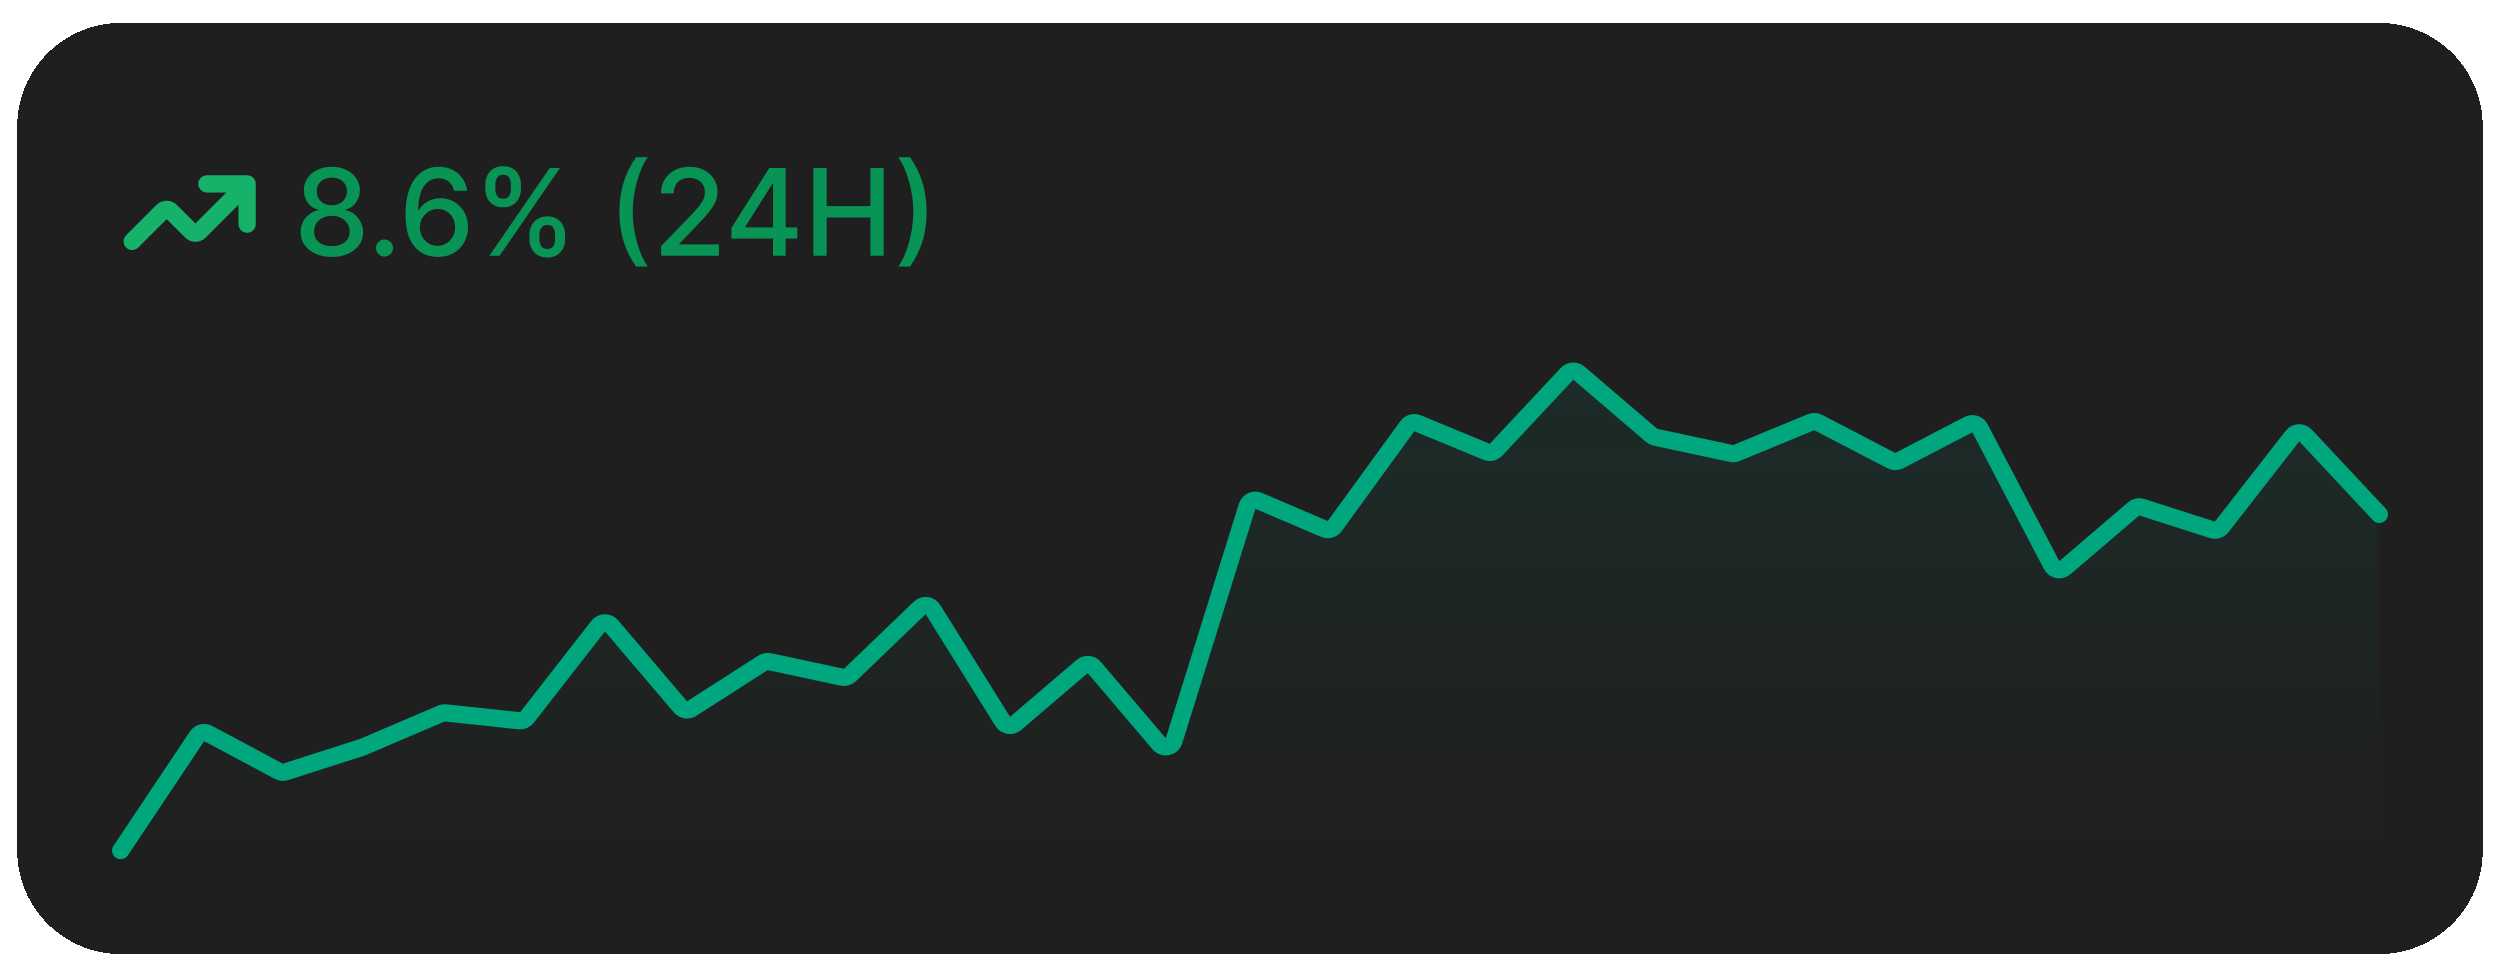 <svg width="290" height="113" viewBox="0 0 290 113" fill="none" xmlns="http://www.w3.org/2000/svg">
<g filter="url(#filter0_d_340_4609)">
<path d="M2 13.667C2 7.04 7.373 1.667 14 1.667H276C282.627 1.667 288 7.04 288 13.667V97.667C288 104.294 282.627 109.667 276 109.667H14C7.373 109.667 2 104.294 2 97.667V13.667Z" fill="#1F1F1F" shape-rendering="crispEdges"/>
<path d="M28.667 20.334L23.421 25.58C23.157 25.844 23.025 25.976 22.873 26.025C22.739 26.069 22.595 26.069 22.461 26.025C22.308 25.976 22.177 25.844 21.913 25.58L20.088 23.755C19.824 23.491 19.692 23.359 19.539 23.309C19.405 23.266 19.261 23.266 19.127 23.309C18.975 23.359 18.843 23.491 18.579 23.755L15.333 27.001M28.667 20.334H24M28.667 20.334V25.001" stroke="#17B26A" stroke-width="2" stroke-linecap="round" stroke-linejoin="round"/>
<path d="M38.5 28.806C37.787 28.806 37.157 28.684 36.611 28.438C36.067 28.193 35.641 27.855 35.333 27.424C35.025 26.993 34.872 26.503 34.876 25.953C34.872 25.522 34.96 25.126 35.139 24.764C35.321 24.4 35.568 24.096 35.88 23.855C36.191 23.609 36.539 23.453 36.924 23.387V23.328C36.417 23.205 36.011 22.933 35.706 22.512C35.401 22.091 35.25 21.607 35.253 21.061C35.25 20.54 35.388 20.076 35.666 19.668C35.948 19.257 36.334 18.934 36.824 18.699C37.315 18.464 37.873 18.346 38.5 18.346C39.12 18.346 39.673 18.465 40.16 18.704C40.651 18.939 41.037 19.262 41.319 19.673C41.6 20.081 41.743 20.543 41.746 21.061C41.743 21.607 41.587 22.091 41.279 22.512C40.971 22.933 40.57 23.205 40.076 23.328V23.387C40.457 23.453 40.8 23.609 41.105 23.855C41.413 24.096 41.658 24.4 41.841 24.764C42.026 25.126 42.121 25.522 42.124 25.953C42.121 26.503 41.965 26.993 41.657 27.424C41.349 27.855 40.921 28.193 40.374 28.438C39.831 28.684 39.206 28.806 38.5 28.806ZM38.5 27.548C38.921 27.548 39.285 27.479 39.594 27.34C39.902 27.197 40.14 27 40.309 26.748C40.478 26.493 40.565 26.195 40.568 25.853C40.565 25.498 40.472 25.185 40.29 24.913C40.111 24.642 39.867 24.428 39.559 24.272C39.251 24.116 38.898 24.038 38.5 24.038C38.099 24.038 37.742 24.116 37.431 24.272C37.119 24.428 36.874 24.642 36.695 24.913C36.516 25.185 36.428 25.498 36.432 25.853C36.428 26.195 36.51 26.493 36.675 26.748C36.844 27 37.085 27.197 37.396 27.34C37.708 27.479 38.076 27.548 38.5 27.548ZM38.5 22.811C38.838 22.811 39.138 22.742 39.4 22.607C39.661 22.471 39.867 22.282 40.016 22.04C40.169 21.798 40.246 21.515 40.25 21.19C40.246 20.872 40.17 20.593 40.021 20.355C39.875 20.116 39.672 19.932 39.41 19.803C39.148 19.67 38.844 19.604 38.5 19.604C38.148 19.604 37.84 19.67 37.575 19.803C37.313 19.932 37.109 20.116 36.964 20.355C36.818 20.593 36.746 20.872 36.75 21.19C36.746 21.515 36.819 21.798 36.969 22.04C37.118 22.282 37.323 22.471 37.585 22.607C37.85 22.742 38.155 22.811 38.5 22.811ZM44.604 28.762C44.332 28.762 44.098 28.665 43.903 28.473C43.707 28.278 43.609 28.042 43.609 27.767C43.609 27.495 43.707 27.263 43.903 27.071C44.098 26.876 44.332 26.778 44.604 26.778C44.876 26.778 45.109 26.876 45.305 27.071C45.5 27.263 45.598 27.495 45.598 27.767C45.598 27.949 45.552 28.117 45.459 28.269C45.369 28.418 45.25 28.538 45.101 28.627C44.952 28.717 44.786 28.762 44.604 28.762ZM50.755 28.806C50.301 28.8 49.853 28.717 49.413 28.558C48.975 28.398 48.577 28.133 48.219 27.762C47.861 27.391 47.575 26.892 47.359 26.266C47.147 25.639 47.041 24.857 47.041 23.919C47.041 23.031 47.129 22.242 47.304 21.553C47.483 20.863 47.74 20.282 48.075 19.808C48.41 19.33 48.814 18.967 49.288 18.719C49.762 18.47 50.294 18.346 50.884 18.346C51.491 18.346 52.029 18.465 52.5 18.704C52.971 18.943 53.352 19.272 53.643 19.693C53.938 20.114 54.126 20.593 54.205 21.13H52.689C52.586 20.706 52.382 20.36 52.077 20.091C51.772 19.823 51.375 19.688 50.884 19.688C50.138 19.688 49.557 20.013 49.139 20.663C48.725 21.312 48.516 22.215 48.513 23.372H48.587C48.763 23.084 48.978 22.839 49.233 22.637C49.492 22.431 49.78 22.273 50.099 22.164C50.42 22.052 50.758 21.995 51.113 21.995C51.703 21.995 52.236 22.139 52.714 22.428C53.194 22.713 53.577 23.107 53.862 23.611C54.147 24.115 54.29 24.691 54.29 25.341C54.29 25.991 54.142 26.579 53.847 27.106C53.556 27.633 53.145 28.05 52.614 28.359C52.084 28.664 51.464 28.813 50.755 28.806ZM50.75 27.514C51.141 27.514 51.491 27.418 51.799 27.225C52.107 27.033 52.351 26.774 52.53 26.45C52.709 26.125 52.798 25.762 52.798 25.361C52.798 24.97 52.71 24.613 52.535 24.292C52.362 23.971 52.124 23.715 51.819 23.526C51.517 23.337 51.172 23.243 50.785 23.243C50.49 23.243 50.216 23.299 49.964 23.412C49.716 23.525 49.497 23.68 49.308 23.879C49.119 24.078 48.97 24.307 48.861 24.565C48.755 24.821 48.702 25.091 48.702 25.376C48.702 25.757 48.789 26.11 48.965 26.435C49.144 26.76 49.388 27.021 49.696 27.22C50.007 27.416 50.359 27.514 50.75 27.514ZM61.415 26.758V26.221C61.415 25.837 61.495 25.485 61.654 25.167C61.816 24.846 62.051 24.589 62.36 24.396C62.671 24.201 63.047 24.103 63.488 24.103C63.939 24.103 64.317 24.199 64.622 24.391C64.927 24.584 65.157 24.84 65.313 25.162C65.472 25.483 65.552 25.837 65.552 26.221V26.758C65.552 27.142 65.472 27.495 65.313 27.817C65.154 28.135 64.92 28.392 64.612 28.587C64.307 28.78 63.932 28.876 63.488 28.876C63.041 28.876 62.663 28.78 62.355 28.587C62.047 28.392 61.813 28.135 61.654 27.817C61.495 27.495 61.415 27.142 61.415 26.758ZM62.574 26.221V26.758C62.574 27.043 62.642 27.302 62.777 27.534C62.913 27.765 63.15 27.881 63.488 27.881C63.823 27.881 64.057 27.765 64.189 27.534C64.322 27.302 64.388 27.043 64.388 26.758V26.221C64.388 25.936 64.323 25.677 64.194 25.445C64.068 25.213 63.833 25.097 63.488 25.097C63.157 25.097 62.922 25.213 62.782 25.445C62.643 25.677 62.574 25.936 62.574 26.221ZM56.294 20.931V20.394C56.294 20.01 56.374 19.657 56.533 19.335C56.695 19.014 56.931 18.757 57.239 18.565C57.55 18.372 57.927 18.276 58.367 18.276C58.818 18.276 59.196 18.372 59.501 18.565C59.806 18.757 60.036 19.014 60.192 19.335C60.348 19.657 60.426 20.01 60.426 20.394V20.931C60.426 21.316 60.346 21.669 60.187 21.99C60.031 22.308 59.799 22.565 59.491 22.761C59.186 22.953 58.812 23.049 58.367 23.049C57.917 23.049 57.537 22.953 57.229 22.761C56.924 22.565 56.692 22.308 56.533 21.99C56.374 21.669 56.294 21.316 56.294 20.931ZM57.458 20.394V20.931C57.458 21.216 57.524 21.475 57.657 21.707C57.792 21.939 58.029 22.055 58.367 22.055C58.699 22.055 58.931 21.939 59.064 21.707C59.2 21.475 59.267 21.216 59.267 20.931V20.394C59.267 20.109 59.203 19.851 59.074 19.619C58.944 19.387 58.709 19.271 58.367 19.271C58.036 19.271 57.801 19.387 57.662 19.619C57.526 19.851 57.458 20.109 57.458 20.394ZM56.767 28.667L63.767 18.485H64.955L57.955 28.667H56.767ZM71.852 23.576C71.852 22.33 72.016 21.183 72.344 20.136C72.672 19.088 73.151 18.122 73.781 17.237H75.143C74.898 17.565 74.669 17.968 74.457 18.445C74.245 18.923 74.059 19.446 73.9 20.016C73.741 20.583 73.617 21.172 73.527 21.781C73.438 22.388 73.393 22.986 73.393 23.576C73.393 24.365 73.471 25.164 73.627 25.972C73.782 26.781 73.993 27.532 74.258 28.224C74.523 28.917 74.818 29.482 75.143 29.92H73.781C73.151 29.035 72.672 28.069 72.344 27.021C72.016 25.974 71.852 24.826 71.852 23.576ZM76.69 28.667V27.553L80.136 23.984C80.504 23.596 80.807 23.256 81.046 22.965C81.287 22.67 81.468 22.39 81.587 22.124C81.707 21.859 81.766 21.578 81.766 21.279C81.766 20.941 81.687 20.649 81.528 20.404C81.369 20.156 81.151 19.965 80.876 19.832C80.601 19.697 80.291 19.629 79.947 19.629C79.582 19.629 79.264 19.703 78.992 19.852C78.72 20.002 78.512 20.212 78.366 20.484C78.22 20.756 78.147 21.074 78.147 21.438H76.68C76.68 20.819 76.823 20.277 77.108 19.813C77.393 19.349 77.784 18.989 78.281 18.734C78.778 18.475 79.344 18.346 79.977 18.346C80.616 18.346 81.18 18.474 81.667 18.729C82.157 18.981 82.54 19.325 82.815 19.763C83.09 20.197 83.228 20.688 83.228 21.235C83.228 21.612 83.157 21.982 83.014 22.343C82.875 22.704 82.631 23.107 82.283 23.551C81.935 23.992 81.451 24.527 80.832 25.157L78.808 27.275V27.349H83.392V28.667H76.69ZM84.844 26.678V25.436L89.244 18.485H90.223V20.315H89.602L86.454 25.296V25.376H92.485V26.678H84.844ZM89.671 28.667V26.3L89.681 25.734V18.485H91.138V28.667H89.671ZM94.357 28.667V18.485H95.893V22.91H100.969V18.485H102.51V28.667H100.969V24.227H95.893V28.667H94.357ZM107.487 23.576C107.487 24.826 107.323 25.974 106.995 27.021C106.667 28.069 106.188 29.035 105.558 29.92H104.196C104.441 29.592 104.67 29.189 104.882 28.712C105.094 28.235 105.279 27.712 105.439 27.146C105.598 26.576 105.722 25.986 105.811 25.376C105.901 24.766 105.946 24.166 105.946 23.576C105.946 22.791 105.868 21.994 105.712 21.185C105.556 20.376 105.346 19.625 105.081 18.933C104.815 18.24 104.52 17.675 104.196 17.237H105.558C106.188 18.122 106.667 19.088 106.995 20.136C107.323 21.183 107.487 22.33 107.487 23.576Z" fill="#079455"/>
<mask id="mask0_340_4609" style="mask-type:alpha" maskUnits="userSpaceOnUse" x="14" y="41" width="262" height="57">
<rect width="262" height="56" transform="translate(14 41.667)" fill="url(#paint0_linear_340_4609)"/>
</mask>
<g mask="url(#mask0_340_4609)">
<path opacity="0.1" d="M266.643 48.667L276 58.667V97.667H14L23.357 83.667L32.714 88.667L42.071 85.667L51.429 81.667L60.786 82.667L70.143 70.667L79.5 81.667L88.857 75.667L98.214 77.667L107.571 68.667L116.929 83.667L126.286 75.667L135.643 86.667L145 56.667L154.357 60.667L163.714 47.8L173.071 51.667L182.429 41.667L191.786 49.667L201.143 51.667L210.5 47.8L219.857 52.667L229.214 47.8L238.571 65.667L247.929 57.667L257.286 60.667L266.643 48.667Z" fill="#00A67E"/>
</g>
<path d="M276 58.667L267.442 49.521C267.022 49.073 266.301 49.105 265.923 49.59L257.715 60.117C257.457 60.447 257.02 60.582 256.621 60.454L248.46 57.837C248.13 57.731 247.768 57.804 247.505 58.029L239.525 64.852C239.037 65.269 238.287 65.125 237.989 64.555L229.677 48.683C229.421 48.195 228.819 48.006 228.33 48.26L220.319 52.427C220.029 52.577 219.685 52.577 219.396 52.427L210.913 48.015C210.651 47.879 210.342 47.865 210.07 47.978L201.43 51.548C201.243 51.626 201.037 51.644 200.839 51.602L192.034 49.72C191.871 49.685 191.719 49.61 191.593 49.502L183.155 42.288C182.749 41.941 182.141 41.975 181.775 42.365L173.544 51.162C173.26 51.466 172.817 51.562 172.432 51.403L164.442 48.101C164.015 47.924 163.523 48.063 163.251 48.437L154.826 60.022C154.552 60.4 154.053 60.537 153.624 60.354L146.018 57.102C145.473 56.869 144.847 57.158 144.67 57.724L136.183 84.934C135.949 85.686 134.977 85.885 134.467 85.285L126.935 76.431C126.577 76.009 125.944 75.959 125.524 76.319L117.812 82.912C117.347 83.309 116.637 83.2 116.314 82.681L108.224 69.713C107.888 69.174 107.141 69.082 106.683 69.522L98.597 77.299C98.358 77.529 98.02 77.625 97.695 77.556L89.26 75.753C89.002 75.698 88.733 75.747 88.511 75.889L80.235 81.195C79.814 81.466 79.258 81.383 78.934 81.002L70.938 71.602C70.528 71.119 69.778 71.135 69.388 71.635L61.128 82.228C60.915 82.501 60.577 82.645 60.233 82.608L51.688 81.695C51.518 81.677 51.346 81.702 51.189 81.769L42.071 85.667L33.117 88.538C32.86 88.62 32.58 88.595 32.341 88.468L24.156 84.094C23.703 83.852 23.139 83.993 22.854 84.42L14 97.667" stroke="#00A67E" stroke-width="2" stroke-linecap="round" stroke-linejoin="round"/>
</g>
<defs>
<filter id="filter0_d_340_4609" x="0" y="0.667" width="290" height="112" filterUnits="userSpaceOnUse" color-interpolation-filters="sRGB">
<feFlood flood-opacity="0" result="BackgroundImageFix"/>
<feColorMatrix in="SourceAlpha" type="matrix" values="0 0 0 0 0 0 0 0 0 0 0 0 0 0 0 0 0 0 127 0" result="hardAlpha"/>
<feOffset dy="1"/>
<feGaussianBlur stdDeviation="1"/>
<feComposite in2="hardAlpha" operator="out"/>
<feColorMatrix type="matrix" values="0 0 0 0 0.039 0 0 0 0 0.05 0 0 0 0 0.071 0 0 0 0.05 0"/>
<feBlend mode="normal" in2="BackgroundImageFix" result="effect1_dropShadow_340_4609"/>
<feBlend mode="normal" in="SourceGraphic" in2="effect1_dropShadow_340_4609" result="shape"/>
</filter>
<linearGradient id="paint0_linear_340_4609" x1="131" y1="0" x2="131" y2="56" gradientUnits="userSpaceOnUse">
<stop/>
<stop offset="1" stop-opacity="0"/>
</linearGradient>
</defs>
</svg>
